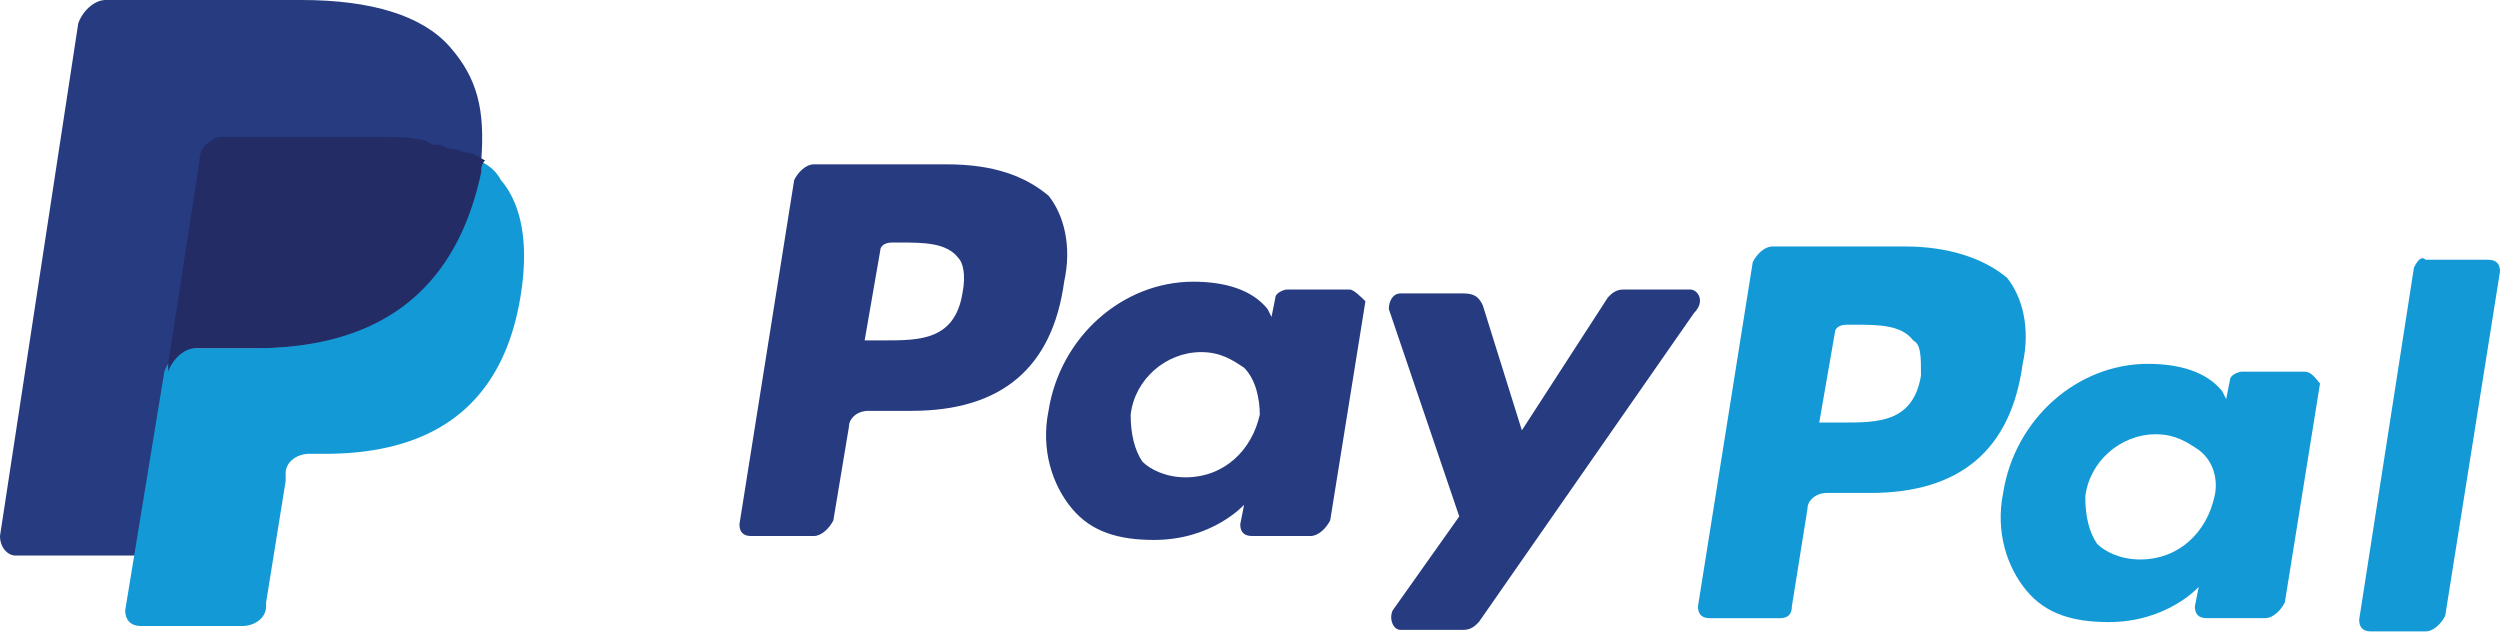 <svg width="71" height="18" fill="none" xmlns="http://www.w3.org/2000/svg"><path d="M54.111 7h-3.778c-.222 0-.444.222-.555.444l-1.556 9.778c0 .222.111.334.334.334h2c.222 0 .333-.112.333-.334l.444-2.778c0-.222.223-.444.556-.444h1.222c2.556 0 4-1.222 4.333-3.667.223-1 0-1.889-.444-2.444C56.333 7.333 55.333 7 54.11 7zm.445 3.667C54.333 12 53.333 12 52.333 12h-.666l.444-2.556c0-.11.111-.222.333-.222h.223c.666 0 1.333 0 1.666.445.223.11.223.444.223 1z" fill="#139AD6"/><path d="M26.889 4.667H23.11c-.222 0-.444.222-.555.444L21 14.89c0 .222.111.333.333.333h1.778c.222 0 .445-.222.556-.444l.444-2.667c0-.222.222-.444.556-.444h1.222c2.555 0 4-1.223 4.333-3.667.222-1 0-1.889-.444-2.444-.667-.556-1.556-.89-2.89-.89zm.444 3.666c-.222 1.334-1.222 1.334-2.222 1.334h-.555L25 7.11c0-.111.111-.222.333-.222h.223c.666 0 1.333 0 1.666.444.111.111.222.445.111 1zm11-.111h-1.778c-.11 0-.333.111-.333.223L36.111 9 36 8.778C35.555 8.222 34.778 8 33.889 8c-2 0-3.778 1.556-4.111 3.667-.223 1.11.11 2.11.666 2.777.556.667 1.334.89 2.334.89 1.666 0 2.555-1 2.555-1l-.11.555c0 .222.11.333.332.333h1.667c.222 0 .444-.222.556-.444l1-6.222c-.111-.111-.334-.334-.445-.334zm-2.555 3.556c-.223 1-1 1.778-2.111 1.778-.556 0-1-.223-1.223-.445-.222-.333-.333-.778-.333-1.333.111-1 1-1.778 2-1.778.556 0 .889.222 1.222.444.334.334.445.89.445 1.334z" fill="#263B80"/><path d="M65.445 10.556h-1.778c-.111 0-.334.11-.334.222l-.11.555-.112-.222c-.444-.556-1.222-.778-2.11-.778-2 0-3.779 1.556-4.112 3.667-.222 1.111.111 2.111.667 2.778.555.666 1.333.889 2.333.889 1.667 0 2.555-1 2.555-1l-.11.555c0 .222.11.333.333.333h1.666c.223 0 .445-.222.556-.444l1-6.222c-.111-.111-.222-.333-.444-.333zm-2.556 3.555c-.222 1-1 1.778-2.111 1.778-.556 0-1-.222-1.222-.445-.223-.333-.334-.777-.334-1.333.111-1 1-1.778 2-1.778.556 0 .89.223 1.222.445.445.333.556.889.445 1.333z" fill="#139AD6"/><path d="M48 8.222h-1.89c-.222 0-.333.111-.444.222l-2.445 3.778-1.111-3.555c-.111-.223-.222-.334-.556-.334h-1.777c-.223 0-.334.223-.334.445l2 5.889-1.889 2.666c-.11.223 0 .556.223.556h1.777c.223 0 .334-.111.445-.222l6.111-8.778c.333-.333.111-.667-.111-.667z" fill="#263B80"/><path d="M68.556 7.6L67 17.6c0 .221.111.332.333.332h1.556c.222 0 .444-.222.555-.444L71 7.71c0-.222-.111-.333-.333-.333h-1.778c-.111-.111-.222 0-.333.222z" fill="#139AD6"/><path d="M12.778 1.333C12 .444 10.555 0 8.556 0H3c-.333 0-.667.333-.778.667L0 15.222c0 .334.222.556.444.556H3.89l.889-5.445v.223c.11-.334.444-.667.778-.667h1.666c3.222 0 5.667-1.333 6.445-5v-.333c-.111 0-.111 0 0 0 .11-1.445-.111-2.334-.89-3.223z" fill="#263B80"/><path d="M13.556 4.556v.333c-.778 3.778-3.223 5-6.445 5H5.445c-.334 0-.667.333-.778.667l-1.111 6.777c0 .223.11.445.444.445h2.89c.333 0 .667-.223.667-.556v-.11l.555-3.445v-.223c0-.333.334-.555.667-.555h.444c2.778 0 5-1.111 5.556-4.445.222-1.333.111-2.555-.556-3.333a1.138 1.138 0 00-.666-.555z" fill="#139AD6"/><path d="M12.778 4.222c-.111 0-.222-.11-.334-.11-.11 0-.222 0-.333-.112-.444-.111-.889-.111-1.444-.111H6.333c-.11 0-.222 0-.333.111a.611.611 0 00-.333.556l-.89 5.777v.223c.112-.334.445-.667.779-.667h1.666c3.222 0 5.667-1.333 6.445-5 0-.111 0-.222.11-.333-.221-.112-.332-.223-.555-.223-.333-.11-.333-.11-.444-.11z" fill="#232C65"/></svg>